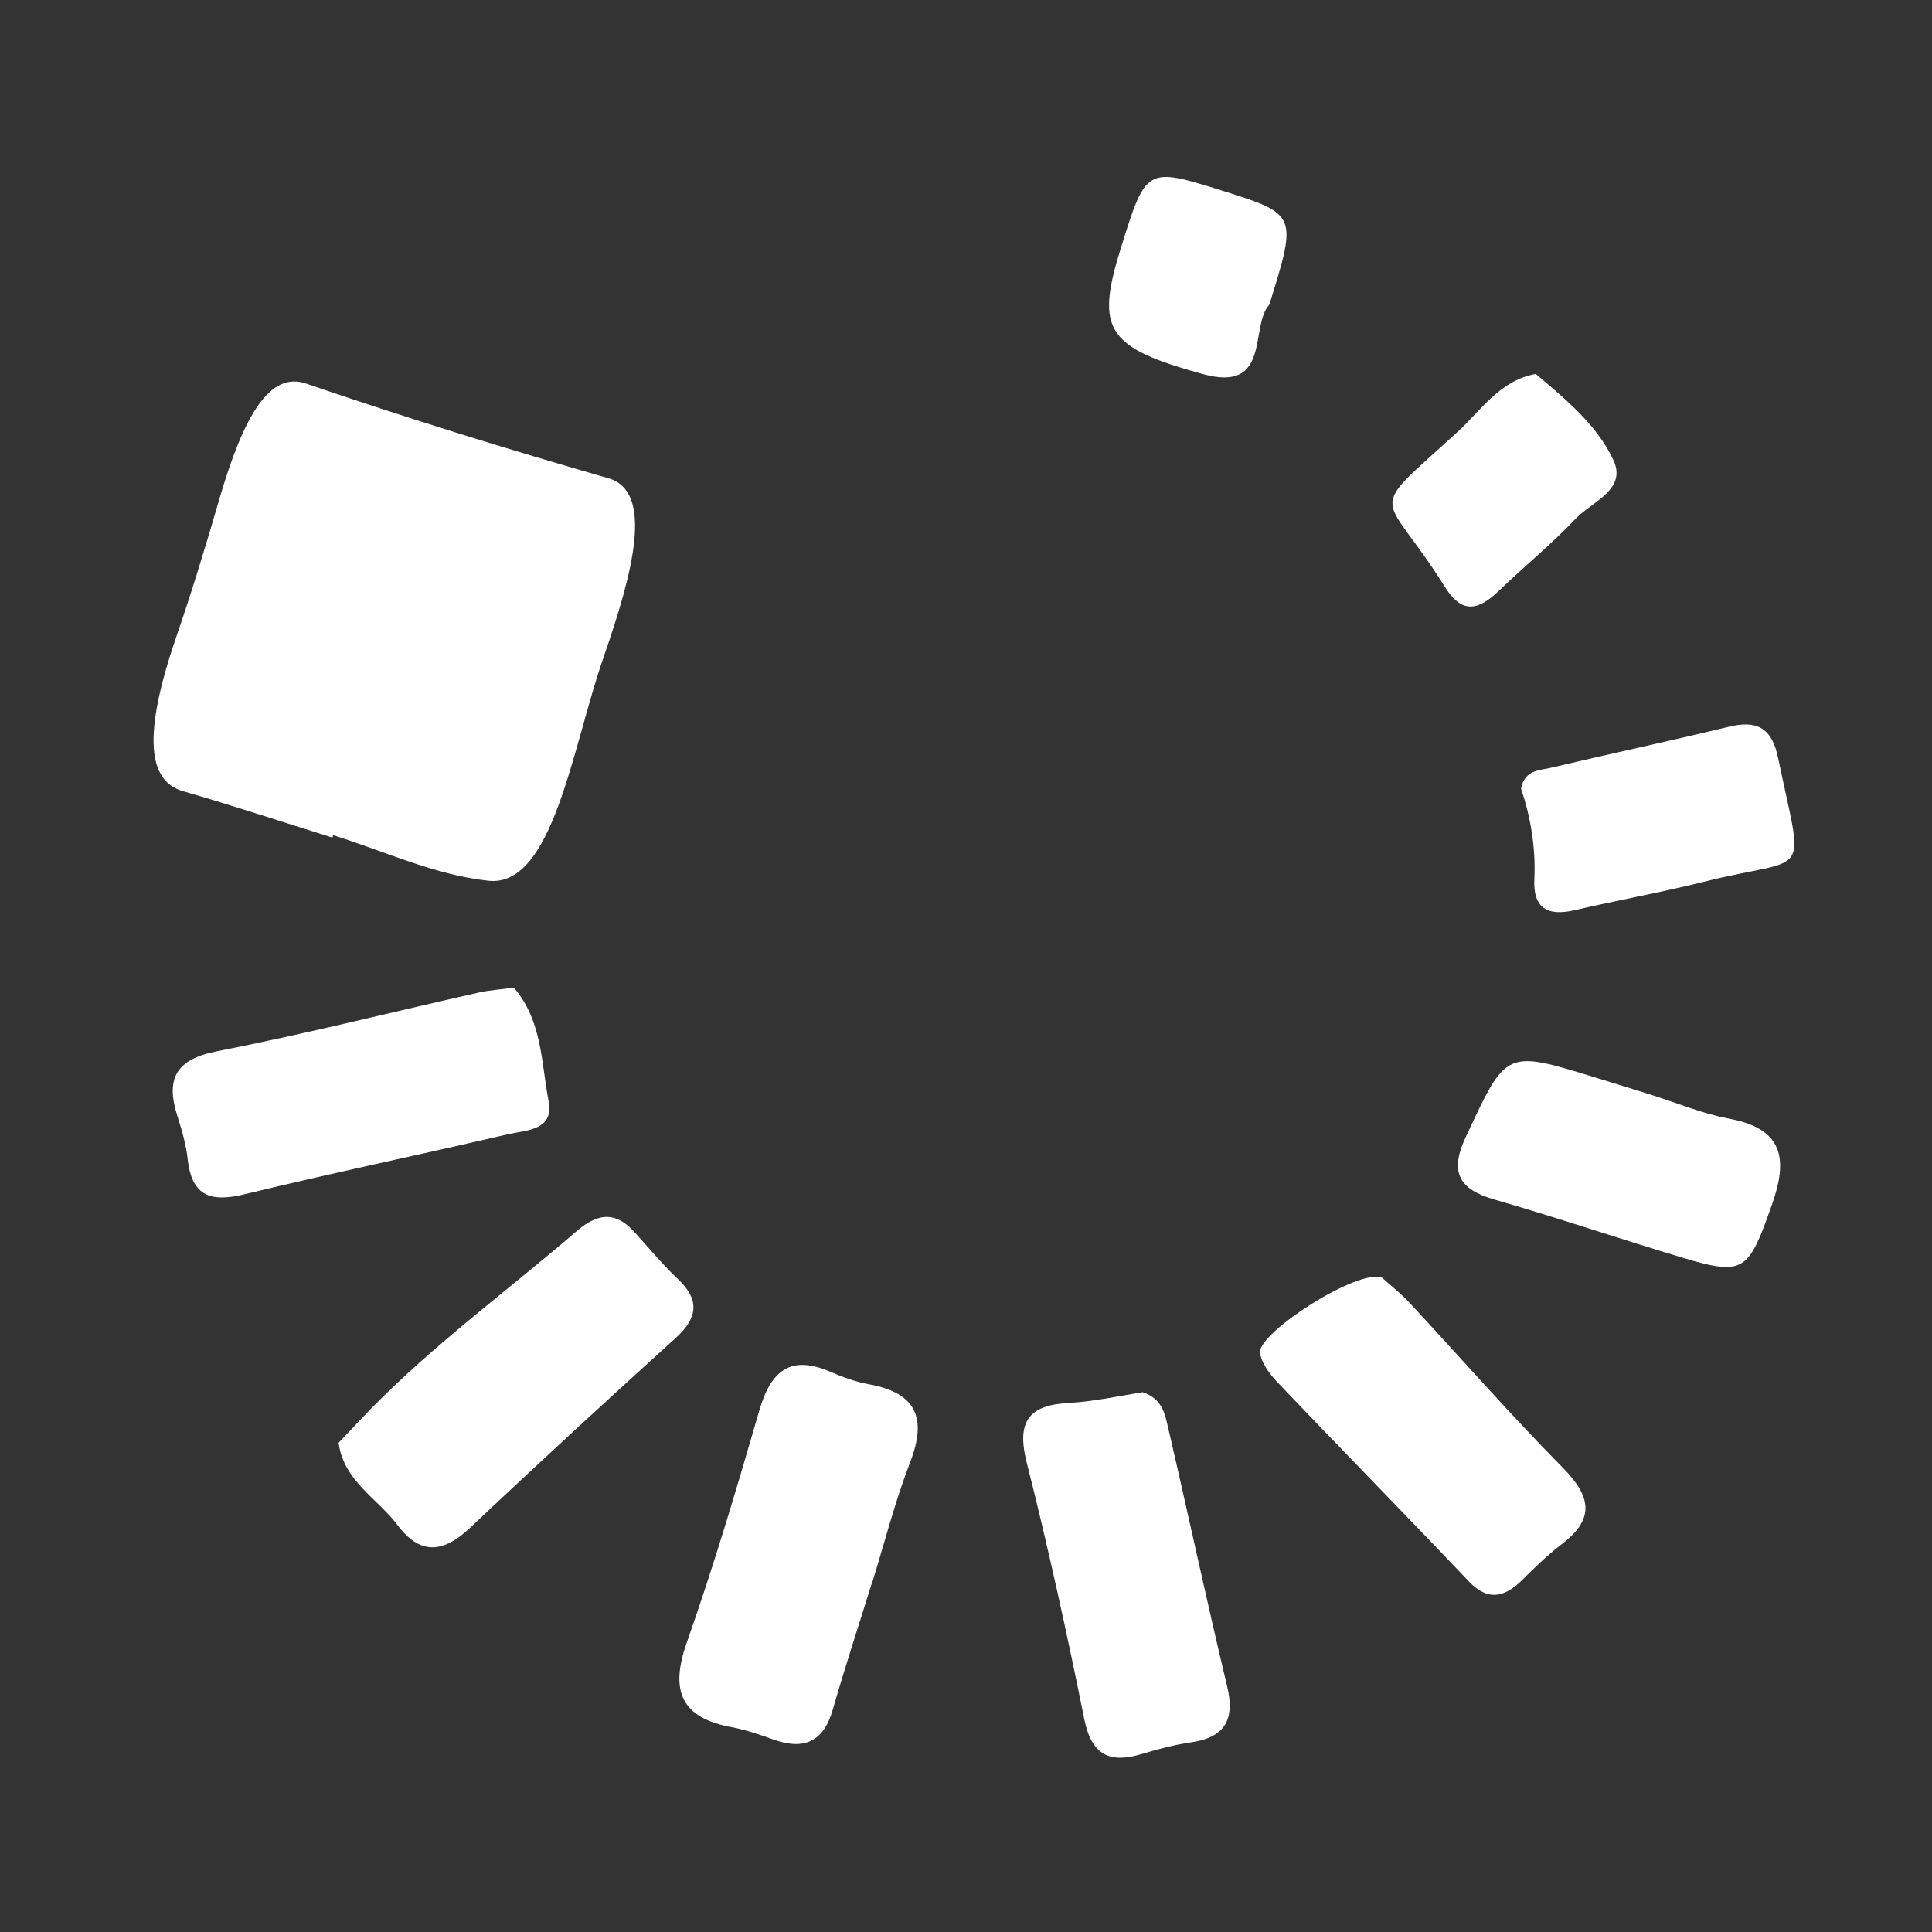 <?xml version="1.0" encoding="utf-8"?>
<!-- Generator: Adobe Illustrator 16.0.0, SVG Export Plug-In . SVG Version: 6.00 Build 0)  -->
<!DOCTYPE svg PUBLIC "-//W3C//DTD SVG 1.1//EN" "http://www.w3.org/Graphics/SVG/1.1/DTD/svg11.dtd">
<svg version="1.1" id="Layer_1" xmlns="http://www.w3.org/2000/svg" xmlns:xlink="http://www.w3.org/1999/xlink" x="0px" y="0px"
	 width="30px" height="30px" viewBox="-2.5 -2.5 30 30" enable-background="new -2.5 -2.5 30 30" xml:space="preserve">
<rect x="-2.5" y="-2.5" width="30" height="30" fill="#333333" stroke="none"/>
<path fill="#FFFFFF" d="M11.038,22.083c-0.203,0.654-0.416,1.3-0.605,1.958c-0.138,0.486-0.424,0.638-0.897,0.48
	c-0.214-0.078-0.434-0.154-0.652-0.197c-0.823-0.145-0.985-0.578-0.713-1.338c0.417-1.185,0.772-2.386,1.121-3.588
	c0.181-0.623,0.492-0.868,1.12-0.589c0.182,0.078,0.375,0.147,0.57,0.184c0.743,0.132,0.92,0.521,0.649,1.217
	c-0.235,0.611-0.397,1.249-0.59,1.873C11.039,22.083,11.039,22.083,11.038,22.083z"/>
<path fill="#FFFFFF" d="M2.758,19.903c0.18-0.188,0.333-0.354,0.491-0.517c0.993-1.015,2.141-1.852,3.211-2.774
	c0.365-0.311,0.64-0.282,0.932,0.064c0.206,0.231,0.411,0.472,0.636,0.687c0.351,0.33,0.299,0.613-0.044,0.921
	c-1.07,0.969-2.138,1.95-3.187,2.942c-0.422,0.397-0.78,0.421-1.131-0.054C3.357,20.767,2.834,20.491,2.758,19.903z"/>
<path fill="#FFFFFF" d="M2.662,10.506c-0.769-0.239-1.535-0.494-2.308-0.717c-0.559-0.151-0.643-0.861-0.122-2.384
	c0.243-0.703,0.462-1.426,0.669-2.138c0.393-1.355,0.799-1.994,1.345-1.813c1.556,0.533,3.127,1.02,4.704,1.473
	c0.707,0.207,0.382,1.458-0.079,2.782c-0.484,1.39-0.784,3.578-1.789,3.467c-0.843-0.092-1.611-0.459-2.411-0.708
	C2.67,10.482,2.667,10.491,2.662,10.506z"/>
<path fill="#FFFFFF" d="M5.479,12.836c0.444,0.518,0.424,1.168,0.54,1.763c0.088,0.455-0.348,0.449-0.63,0.513
	c-1.36,0.317-2.725,0.601-4.082,0.93c-0.52,0.128-0.827,0.046-0.892-0.539C0.39,15.28,0.327,15.059,0.258,14.84
	c-0.188-0.579-0.037-0.889,0.606-1.015c1.37-0.268,2.723-0.61,4.084-0.916C5.112,12.873,5.282,12.864,5.479,12.836z"/>
<path fill="#FFFFFF" d="M15.244,19.118c0.315,0.108,0.346,0.35,0.397,0.562c0.309,1.33,0.593,2.664,0.91,3.988
	c0.131,0.527-0.021,0.813-0.569,0.889c-0.248,0.037-0.502,0.103-0.742,0.176c-0.507,0.155-0.789,0.026-0.903-0.537
	c-0.27-1.339-0.56-2.665-0.896-3.993c-0.161-0.645,0.044-0.89,0.676-0.919C14.51,19.259,14.901,19.172,15.244,19.118z"/>
<path fill="#FFFFFF" d="M18.958,17.338c0.105,0.098,0.286,0.236,0.44,0.403c0.792,0.852,1.558,1.73,2.378,2.559
	c0.433,0.442,0.49,0.789-0.028,1.179c-0.227,0.175-0.43,0.374-0.63,0.573c-0.273,0.26-0.521,0.303-0.804,0.01
	c-0.997-1.05-2.015-2.086-3.01-3.132c-0.107-0.121-0.229-0.287-0.238-0.435C17.056,18.181,18.583,17.199,18.958,17.338z"/>
<path fill="#FFFFFF" d="M23.186,14.515c0.381,0.123,0.756,0.277,1.145,0.352c0.854,0.152,0.943,0.617,0.679,1.351
	c-0.358,1.016-0.425,1.097-1.369,0.816c-0.985-0.295-1.957-0.626-2.944-0.91c-0.577-0.168-0.686-0.454-0.423-0.999
	c0.619-1.318,0.597-1.326,2.013-0.889C22.592,14.329,22.888,14.421,23.186,14.515z"/>
<path fill="#FFFFFF" d="M21.119,9.745c0.057-0.296,0.29-0.28,0.47-0.325c0.913-0.216,1.832-0.412,2.741-0.631
	c0.447-0.114,0.685,0.008,0.781,0.485c0.405,1.944,0.508,1.501-1.157,1.919c-0.66,0.165-1.329,0.284-1.996,0.439
	c-0.433,0.101-0.66-0.029-0.632-0.497C21.347,10.646,21.263,10.173,21.119,9.745z"/>
<path fill="#FFFFFF" d="M21.347,3.307c0.477,0.402,0.954,0.799,1.202,1.33c0.224,0.464-0.326,0.65-0.582,0.917
	c-0.37,0.391-0.791,0.734-1.179,1.107c-0.324,0.313-0.583,0.396-0.864-0.067c-0.966-1.538-1.246-1.054,0.219-2.397
	C20.506,3.863,20.792,3.406,21.347,3.307z"/>
<path fill="#FFFFFF" d="M17.21,2.231c-0.31,0.332,0.038,1.372-1.031,1.078c-1.499-0.412-1.669-0.688-1.277-1.949
	c0.393-1.262,0.396-1.268,1.565-0.903C17.645,0.828,17.645,0.828,17.21,2.231z"/>
</svg>
